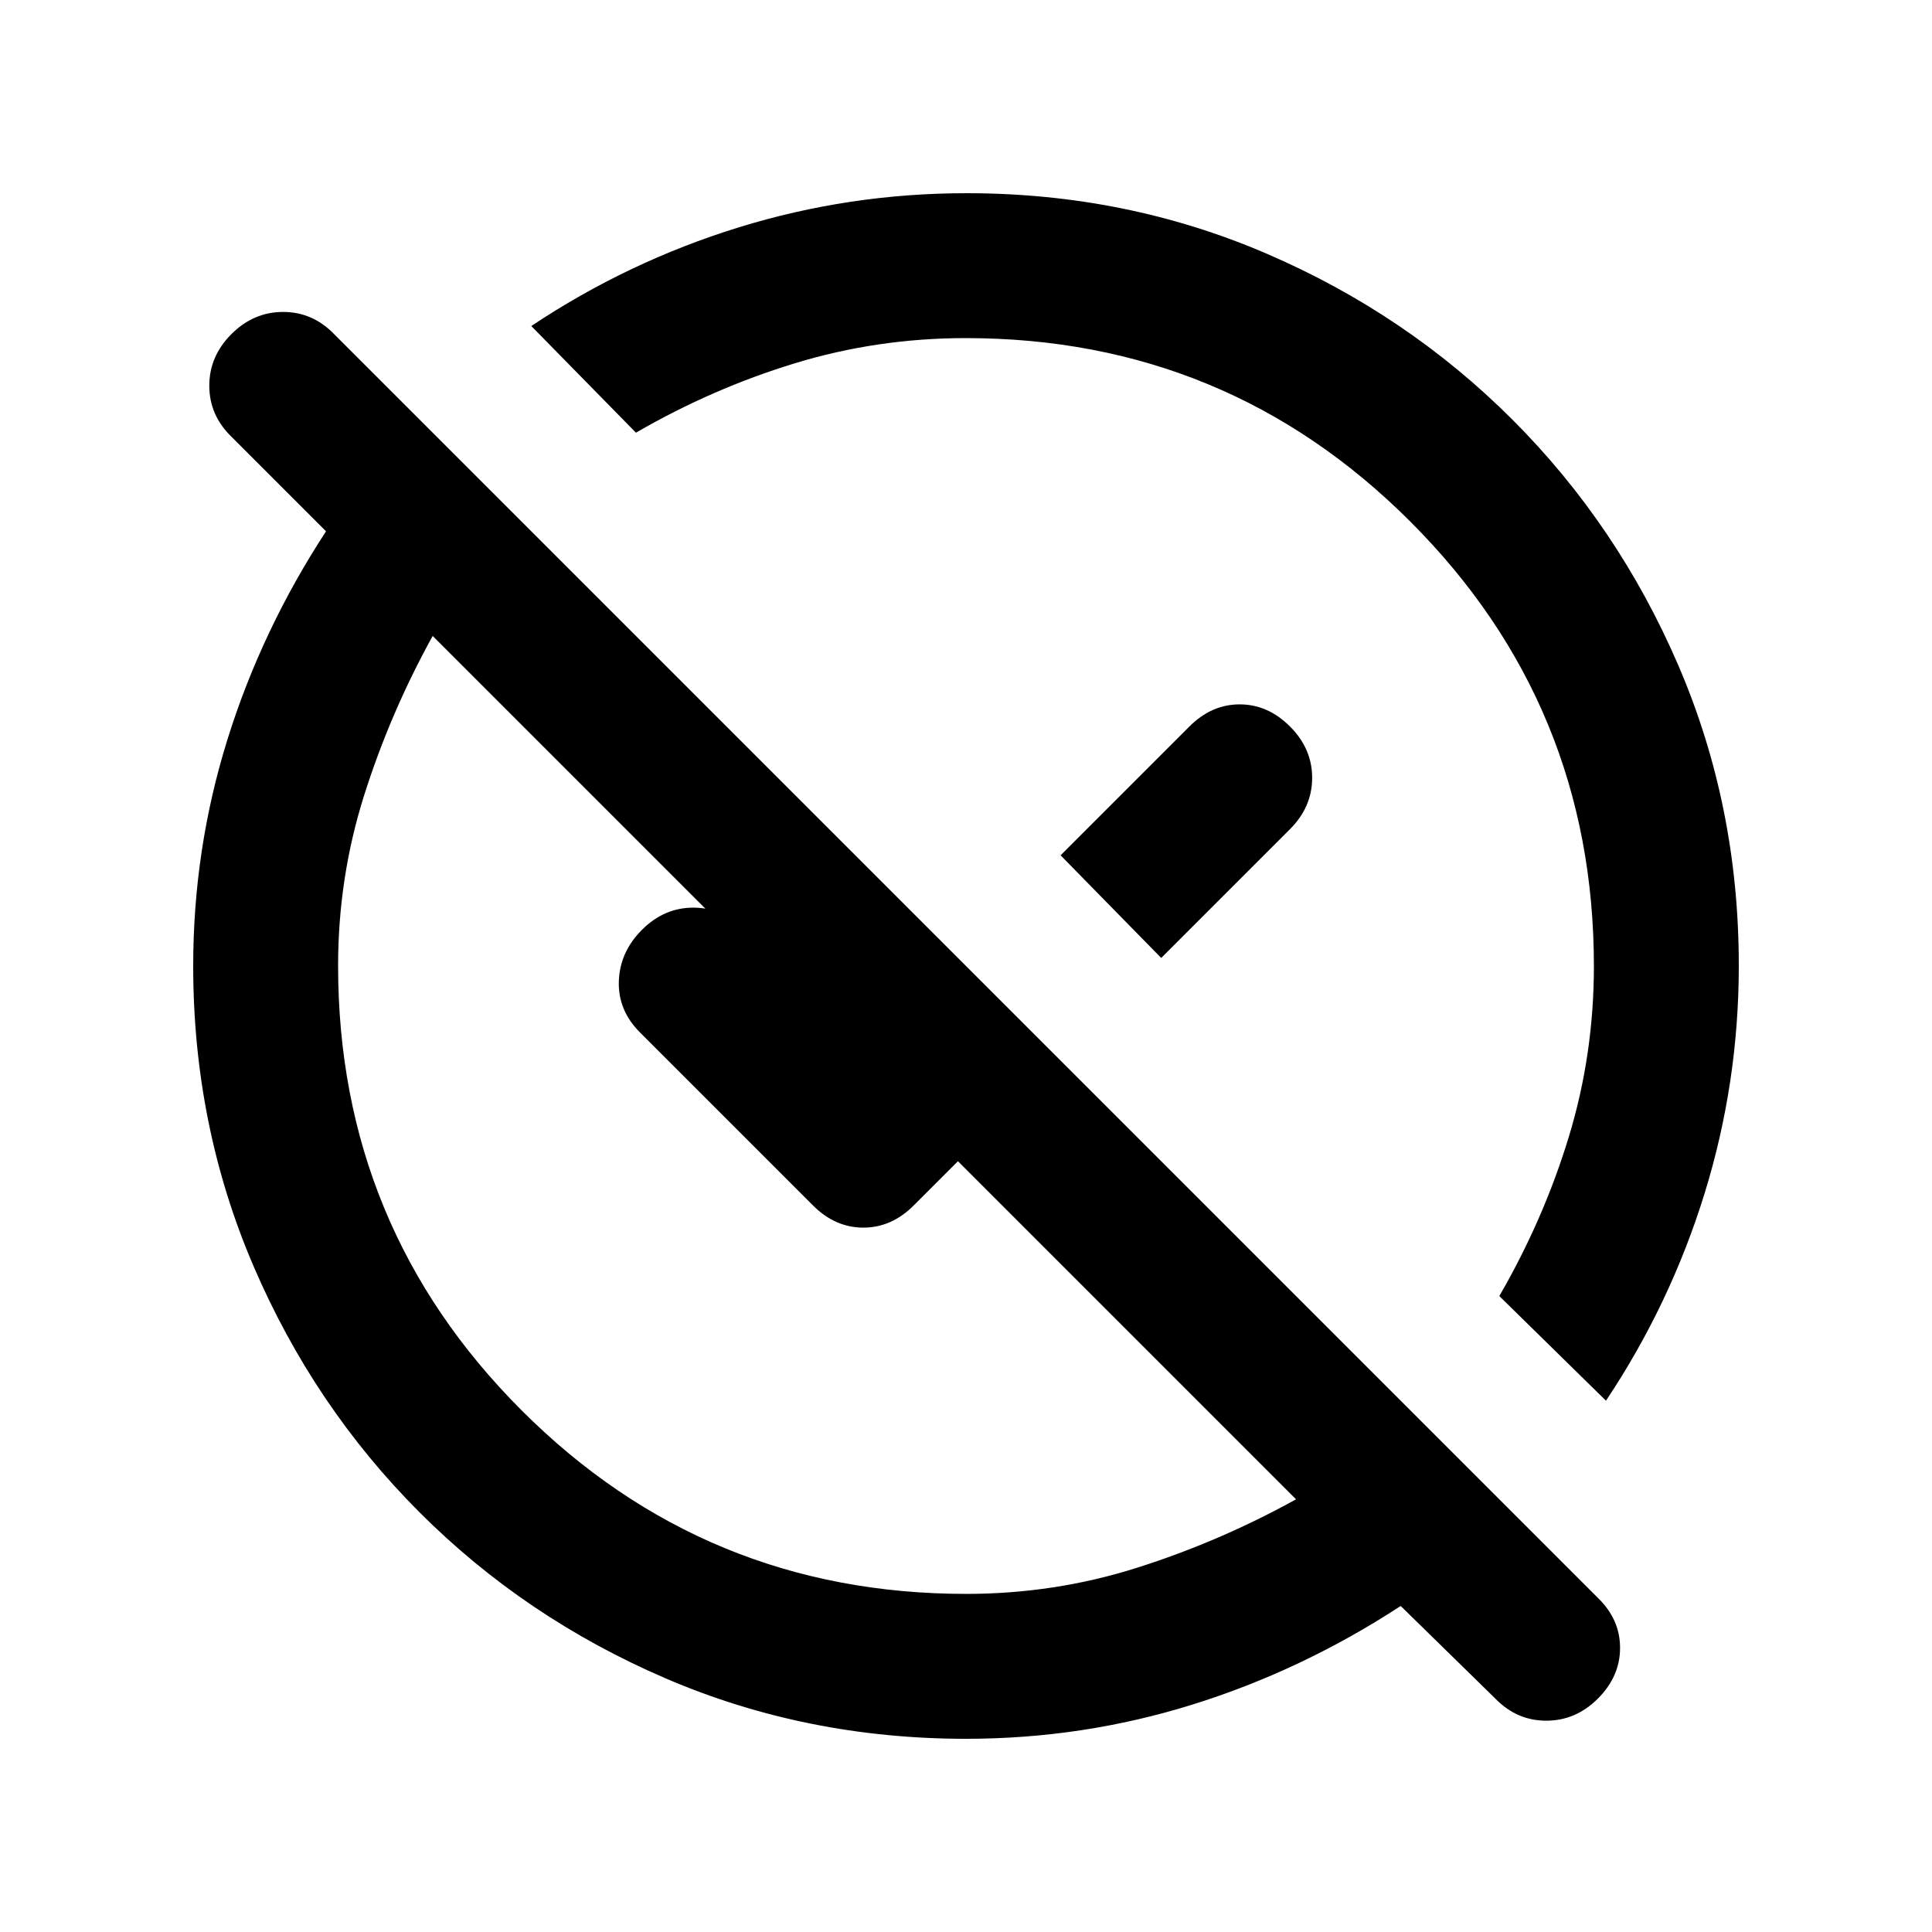 <svg xmlns="http://www.w3.org/2000/svg" height="20" viewBox="0 -960 960 960" width="20"><path d="M480-96q-79.376 0-149.188-30Q261-156 208.5-208.5T126-330.812Q96-400.624 96-480q0-58 17-112.5T162-696l-47-47q-11-10.667-11-25.333Q104-783 115-794q11-11 25.667-11 14.666 0 25.333 11l628 628q11 10.636 11 24.818Q805-127 794-116q-11 11-25.667 11-14.666 0-25.333-11l-47-46q-49 32-103.5 49T480-96Zm.11-72Q524-168 565-181t79-34L476-383l-22 22q-11 11-25 11t-25-11l-86-86q-11-11-10.5-25.5T319-498q11-11 25.5-11t25.5 11l59 60-4 4-210-210q-21 38-34 79t-13 84.89q0 129.721 91.195 220.915Q350.389-168 480.11-168ZM798-264l-53-52q22-38 34.5-79t12.5-84.89q0-129.721-91.195-220.915Q609.611-792 479.89-792 436-792 395-779.5T316-745l-52-53q48-32 103-49t113.266-17q79.279 0 149.006 30Q699-804 751.5-751.5T834-629.272q30 69.727 30 149.006Q864-422 847-367q-17 55-49 103ZM577-484l-50-51 64-64q11-11 25-11t25 11q11 11 11 25.5T641-548l-64 64Zm-50-51ZM420-420Z"/></svg>
